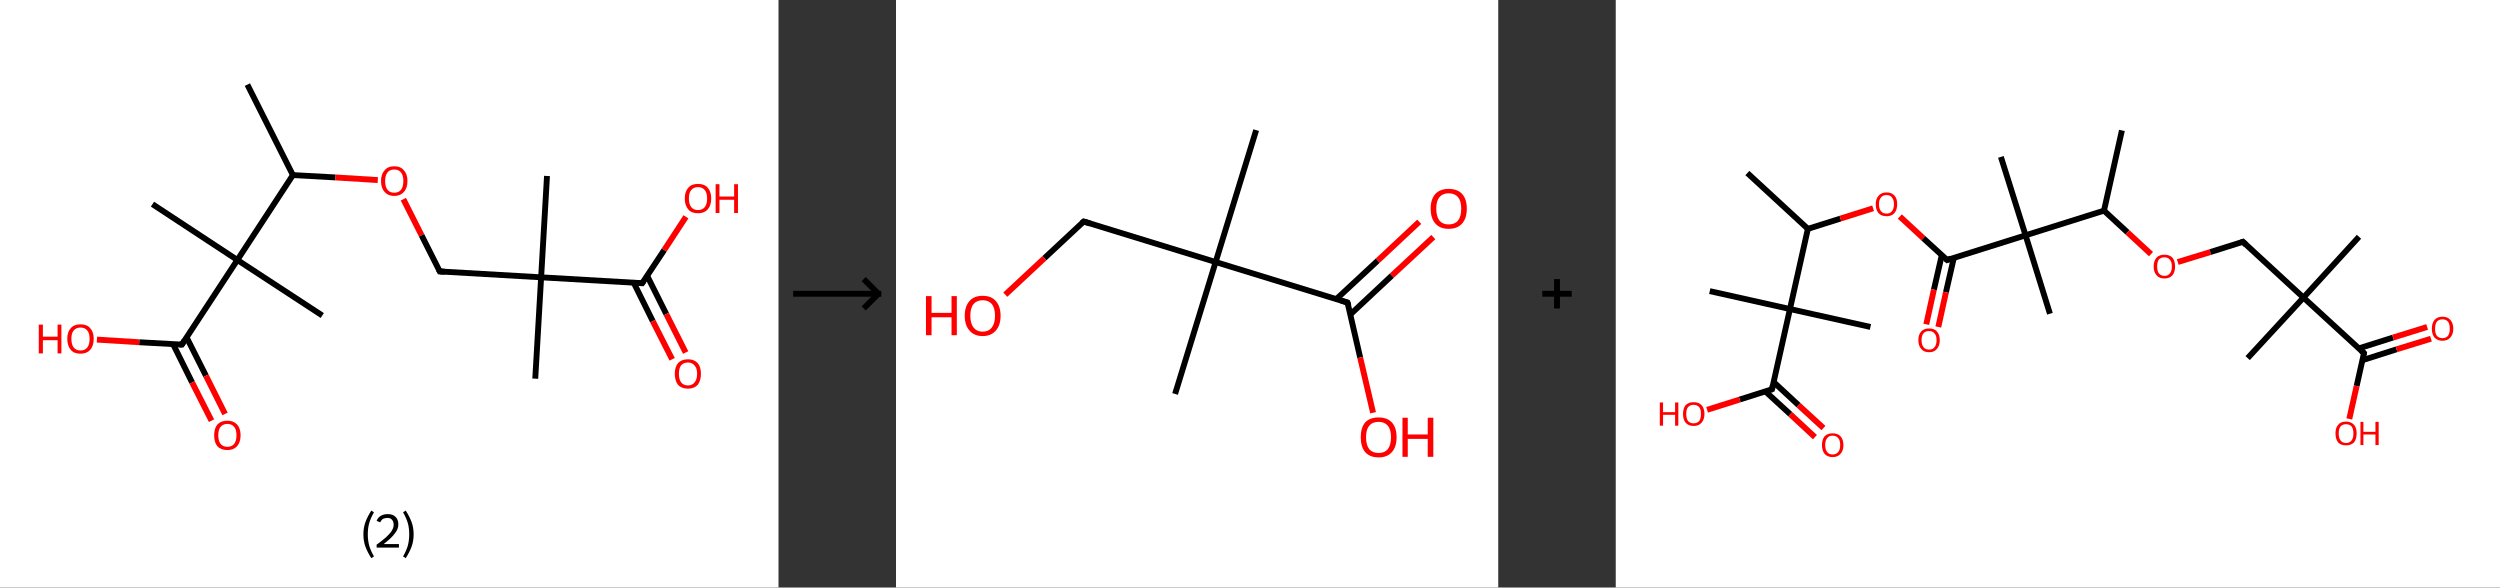 <?xml version='1.0' encoding='ASCII' standalone='yes'?>
<svg xmlns="http://www.w3.org/2000/svg" xmlns:xlink="http://www.w3.org/1999/xlink" version="1.1" width="851.0px" viewBox="0 0 851.0 200.0" height="200.0px">
  <rect x="0" y="0" width="851.0" height="200.0" fill="#333333" stroke="none"/>
  <g>
    <g transform="translate(0, 0) scale(1 1) "><!-- END OF HEADER -->
<rect style="opacity:1.0;fill:#FFFFFF;stroke:none" width="265.0" height="200.0" x="0.0" y="0.0"> </rect>
<path class="bond-0 atom-0 atom-1" d="M 84.2,28.8 L 99.7,59.6" style="fill:none;fill-rule:evenodd;stroke:#000000;stroke-width:2.0px;stroke-linecap:butt;stroke-linejoin:miter;stroke-opacity:1"/>
<path class="bond-1 atom-1 atom-2" d="M 99.7,59.6 L 114.2,60.4" style="fill:none;fill-rule:evenodd;stroke:#000000;stroke-width:2.0px;stroke-linecap:butt;stroke-linejoin:miter;stroke-opacity:1"/>
<path class="bond-1 atom-1 atom-2" d="M 114.2,60.4 L 128.6,61.3" style="fill:none;fill-rule:evenodd;stroke:#FF0000;stroke-width:2.0px;stroke-linecap:butt;stroke-linejoin:miter;stroke-opacity:1"/>
<path class="bond-2 atom-2 atom-3" d="M 137.3,67.8 L 143.5,80.1" style="fill:none;fill-rule:evenodd;stroke:#FF0000;stroke-width:2.0px;stroke-linecap:butt;stroke-linejoin:miter;stroke-opacity:1"/>
<path class="bond-2 atom-2 atom-3" d="M 143.5,80.1 L 149.7,92.4" style="fill:none;fill-rule:evenodd;stroke:#000000;stroke-width:2.0px;stroke-linecap:butt;stroke-linejoin:miter;stroke-opacity:1"/>
<path class="bond-3 atom-3 atom-4" d="M 149.7,92.4 L 184.2,94.4" style="fill:none;fill-rule:evenodd;stroke:#000000;stroke-width:2.0px;stroke-linecap:butt;stroke-linejoin:miter;stroke-opacity:1"/>
<path class="bond-4 atom-4 atom-5" d="M 184.2,94.4 L 186.2,59.9" style="fill:none;fill-rule:evenodd;stroke:#000000;stroke-width:2.0px;stroke-linecap:butt;stroke-linejoin:miter;stroke-opacity:1"/>
<path class="bond-5 atom-4 atom-6" d="M 184.2,94.4 L 182.2,128.9" style="fill:none;fill-rule:evenodd;stroke:#000000;stroke-width:2.0px;stroke-linecap:butt;stroke-linejoin:miter;stroke-opacity:1"/>
<path class="bond-6 atom-4 atom-7" d="M 184.2,94.4 L 218.6,96.4" style="fill:none;fill-rule:evenodd;stroke:#000000;stroke-width:2.0px;stroke-linecap:butt;stroke-linejoin:miter;stroke-opacity:1"/>
<path class="bond-7 atom-7 atom-8" d="M 215.7,96.2 L 222.2,109.3" style="fill:none;fill-rule:evenodd;stroke:#000000;stroke-width:2.0px;stroke-linecap:butt;stroke-linejoin:miter;stroke-opacity:1"/>
<path class="bond-7 atom-7 atom-8" d="M 222.2,109.3 L 228.8,122.3" style="fill:none;fill-rule:evenodd;stroke:#FF0000;stroke-width:2.0px;stroke-linecap:butt;stroke-linejoin:miter;stroke-opacity:1"/>
<path class="bond-7 atom-7 atom-8" d="M 220.3,93.9 L 226.8,106.9" style="fill:none;fill-rule:evenodd;stroke:#000000;stroke-width:2.0px;stroke-linecap:butt;stroke-linejoin:miter;stroke-opacity:1"/>
<path class="bond-7 atom-7 atom-8" d="M 226.8,106.9 L 233.4,120.0" style="fill:none;fill-rule:evenodd;stroke:#FF0000;stroke-width:2.0px;stroke-linecap:butt;stroke-linejoin:miter;stroke-opacity:1"/>
<path class="bond-8 atom-7 atom-9" d="M 218.6,96.4 L 226.1,85.1" style="fill:none;fill-rule:evenodd;stroke:#000000;stroke-width:2.0px;stroke-linecap:butt;stroke-linejoin:miter;stroke-opacity:1"/>
<path class="bond-8 atom-7 atom-9" d="M 226.1,85.1 L 233.5,73.8" style="fill:none;fill-rule:evenodd;stroke:#FF0000;stroke-width:2.0px;stroke-linecap:butt;stroke-linejoin:miter;stroke-opacity:1"/>
<path class="bond-9 atom-1 atom-10" d="M 99.7,59.6 L 80.8,88.5" style="fill:none;fill-rule:evenodd;stroke:#000000;stroke-width:2.0px;stroke-linecap:butt;stroke-linejoin:miter;stroke-opacity:1"/>
<path class="bond-10 atom-10 atom-11" d="M 80.8,88.5 L 51.9,69.5" style="fill:none;fill-rule:evenodd;stroke:#000000;stroke-width:2.0px;stroke-linecap:butt;stroke-linejoin:miter;stroke-opacity:1"/>
<path class="bond-11 atom-10 atom-12" d="M 80.8,88.5 L 109.7,107.4" style="fill:none;fill-rule:evenodd;stroke:#000000;stroke-width:2.0px;stroke-linecap:butt;stroke-linejoin:miter;stroke-opacity:1"/>
<path class="bond-12 atom-10 atom-13" d="M 80.8,88.5 L 61.9,117.3" style="fill:none;fill-rule:evenodd;stroke:#000000;stroke-width:2.0px;stroke-linecap:butt;stroke-linejoin:miter;stroke-opacity:1"/>
<path class="bond-13 atom-13 atom-14" d="M 58.9,117.1 L 65.4,130.2" style="fill:none;fill-rule:evenodd;stroke:#000000;stroke-width:2.0px;stroke-linecap:butt;stroke-linejoin:miter;stroke-opacity:1"/>
<path class="bond-13 atom-13 atom-14" d="M 65.4,130.2 L 72.0,143.2" style="fill:none;fill-rule:evenodd;stroke:#FF0000;stroke-width:2.0px;stroke-linecap:butt;stroke-linejoin:miter;stroke-opacity:1"/>
<path class="bond-13 atom-13 atom-14" d="M 63.5,114.8 L 70.1,127.9" style="fill:none;fill-rule:evenodd;stroke:#000000;stroke-width:2.0px;stroke-linecap:butt;stroke-linejoin:miter;stroke-opacity:1"/>
<path class="bond-13 atom-13 atom-14" d="M 70.1,127.9 L 76.6,140.9" style="fill:none;fill-rule:evenodd;stroke:#FF0000;stroke-width:2.0px;stroke-linecap:butt;stroke-linejoin:miter;stroke-opacity:1"/>
<path class="bond-14 atom-13 atom-15" d="M 61.9,117.3 L 47.4,116.5" style="fill:none;fill-rule:evenodd;stroke:#000000;stroke-width:2.0px;stroke-linecap:butt;stroke-linejoin:miter;stroke-opacity:1"/>
<path class="bond-14 atom-13 atom-15" d="M 47.4,116.5 L 33.0,115.6" style="fill:none;fill-rule:evenodd;stroke:#FF0000;stroke-width:2.0px;stroke-linecap:butt;stroke-linejoin:miter;stroke-opacity:1"/>
<path d="M 149.4,91.8 L 149.7,92.4 L 151.4,92.5" style="fill:none;stroke:#000000;stroke-width:2.0px;stroke-linecap:butt;stroke-linejoin:miter;stroke-opacity:1;"/>
<path d="M 216.9,96.3 L 218.6,96.4 L 219.0,95.8" style="fill:none;stroke:#000000;stroke-width:2.0px;stroke-linecap:butt;stroke-linejoin:miter;stroke-opacity:1;"/>
<path d="M 62.8,115.9 L 61.9,117.3 L 61.1,117.3" style="fill:none;stroke:#000000;stroke-width:2.0px;stroke-linecap:butt;stroke-linejoin:miter;stroke-opacity:1;"/>
<path class="atom-2" d="M 129.7 61.6 Q 129.7 59.3, 130.9 58.0 Q 132.0 56.6, 134.2 56.6 Q 136.4 56.6, 137.5 58.0 Q 138.7 59.3, 138.7 61.6 Q 138.7 64.0, 137.5 65.3 Q 136.3 66.7, 134.2 66.7 Q 132.1 66.7, 130.9 65.3 Q 129.7 64.0, 129.7 61.6 M 134.2 65.6 Q 135.7 65.6, 136.5 64.6 Q 137.3 63.6, 137.3 61.6 Q 137.3 59.7, 136.5 58.7 Q 135.7 57.7, 134.2 57.7 Q 132.7 57.7, 131.9 58.7 Q 131.1 59.7, 131.1 61.6 Q 131.1 63.6, 131.9 64.6 Q 132.7 65.6, 134.2 65.6 " fill="#FF0000"/>
<path class="atom-8" d="M 229.7 127.2 Q 229.7 124.9, 230.8 123.6 Q 232.0 122.3, 234.2 122.3 Q 236.3 122.3, 237.5 123.6 Q 238.6 124.9, 238.6 127.2 Q 238.6 129.6, 237.5 131.0 Q 236.3 132.3, 234.2 132.3 Q 232.0 132.3, 230.8 131.0 Q 229.7 129.6, 229.7 127.2 M 234.2 131.2 Q 235.6 131.2, 236.4 130.2 Q 237.3 129.2, 237.3 127.2 Q 237.3 125.3, 236.4 124.4 Q 235.6 123.4, 234.2 123.4 Q 232.7 123.4, 231.9 124.3 Q 231.1 125.3, 231.1 127.2 Q 231.1 129.2, 231.9 130.2 Q 232.7 131.2, 234.2 131.2 " fill="#FF0000"/>
<path class="atom-9" d="M 233.1 67.6 Q 233.1 65.2, 234.3 63.9 Q 235.4 62.6, 237.6 62.6 Q 239.8 62.6, 240.9 63.9 Q 242.1 65.2, 242.1 67.6 Q 242.1 69.9, 240.9 71.3 Q 239.7 72.6, 237.6 72.6 Q 235.4 72.6, 234.3 71.3 Q 233.1 69.9, 233.1 67.6 M 237.6 71.5 Q 239.1 71.5, 239.9 70.5 Q 240.7 69.5, 240.7 67.6 Q 240.7 65.6, 239.9 64.7 Q 239.1 63.7, 237.6 63.7 Q 236.1 63.7, 235.3 64.7 Q 234.5 65.6, 234.5 67.6 Q 234.5 69.5, 235.3 70.5 Q 236.1 71.5, 237.6 71.5 " fill="#FF0000"/>
<path class="atom-9" d="M 243.6 62.7 L 244.9 62.7 L 244.9 66.9 L 249.9 66.9 L 249.9 62.7 L 251.2 62.7 L 251.2 72.5 L 249.9 72.5 L 249.9 68.0 L 244.9 68.0 L 244.9 72.5 L 243.6 72.5 L 243.6 62.7 " fill="#FF0000"/>
<path class="atom-14" d="M 72.9 148.2 Q 72.9 145.8, 74.0 144.5 Q 75.2 143.2, 77.4 143.2 Q 79.5 143.2, 80.7 144.5 Q 81.9 145.8, 81.9 148.2 Q 81.9 150.5, 80.7 151.9 Q 79.5 153.2, 77.4 153.2 Q 75.2 153.2, 74.0 151.9 Q 72.9 150.6, 72.9 148.2 M 77.4 152.1 Q 78.9 152.1, 79.7 151.1 Q 80.5 150.1, 80.5 148.2 Q 80.5 146.2, 79.7 145.3 Q 78.9 144.3, 77.4 144.3 Q 75.9 144.3, 75.1 145.3 Q 74.3 146.2, 74.3 148.2 Q 74.3 150.1, 75.1 151.1 Q 75.9 152.1, 77.4 152.1 " fill="#FF0000"/>
<path class="atom-15" d="M 13.2 110.5 L 14.6 110.5 L 14.6 114.6 L 19.6 114.6 L 19.6 110.5 L 20.9 110.5 L 20.9 120.3 L 19.6 120.3 L 19.6 115.8 L 14.6 115.8 L 14.6 120.3 L 13.2 120.3 L 13.2 110.5 " fill="#FF0000"/>
<path class="atom-15" d="M 22.9 115.3 Q 22.9 113.0, 24.1 111.7 Q 25.2 110.4, 27.4 110.4 Q 29.6 110.4, 30.7 111.7 Q 31.9 113.0, 31.9 115.3 Q 31.9 117.7, 30.7 119.1 Q 29.5 120.4, 27.4 120.4 Q 25.2 120.4, 24.1 119.1 Q 22.9 117.7, 22.9 115.3 M 27.4 119.3 Q 28.9 119.3, 29.7 118.3 Q 30.5 117.3, 30.5 115.3 Q 30.5 113.4, 29.7 112.5 Q 28.9 111.5, 27.4 111.5 Q 25.9 111.5, 25.1 112.5 Q 24.3 113.4, 24.3 115.3 Q 24.3 117.3, 25.1 118.3 Q 25.9 119.3, 27.4 119.3 " fill="#FF0000"/>
<path class="legend" d="M 123.7 181.9 Q 123.7 179.6, 124.4 177.7 Q 125.1 175.8, 126.4 173.8 L 127.3 174.4 Q 126.2 176.3, 125.7 178.0 Q 125.2 179.7, 125.2 181.9 Q 125.2 184.0, 125.7 185.8 Q 126.2 187.5, 127.3 189.4 L 126.4 190.0 Q 125.1 188.0, 124.4 186.1 Q 123.7 184.2, 123.7 181.9 " fill="#000000"/>
<path class="legend" d="M 128.2 177.3 Q 128.6 176.2, 129.6 175.6 Q 130.6 175.0, 132.0 175.0 Q 133.7 175.0, 134.6 175.9 Q 135.6 176.8, 135.6 178.5 Q 135.6 180.2, 134.3 181.7 Q 133.1 183.3, 130.6 185.2 L 135.8 185.2 L 135.8 186.4 L 128.2 186.4 L 128.2 185.4 Q 130.3 183.9, 131.5 182.8 Q 132.8 181.6, 133.4 180.6 Q 134.0 179.6, 134.0 178.6 Q 134.0 177.5, 133.4 176.9 Q 132.9 176.3, 132.0 176.3 Q 131.1 176.3, 130.4 176.6 Q 129.8 177.0, 129.4 177.8 L 128.2 177.3 " fill="#000000"/>
<path class="legend" d="M 140.8 181.9 Q 140.8 184.2, 140.1 186.1 Q 139.4 188.0, 138.1 190.0 L 137.2 189.4 Q 138.3 187.5, 138.8 185.8 Q 139.3 184.0, 139.3 181.9 Q 139.3 179.7, 138.8 178.0 Q 138.3 176.3, 137.2 174.4 L 138.1 173.8 Q 139.4 175.8, 140.1 177.7 Q 140.8 179.6, 140.8 181.9 " fill="#000000"/>
</g>
    <g transform="translate(265.0, 0) scale(1 1) "><line x1="5" y1="100" x2="35" y2="100" style="stroke:rgb(0,0,0);stroke-width:2"/>
  <line x1="34" y1="100" x2="29" y2="95" style="stroke:rgb(0,0,0);stroke-width:2"/>
  <line x1="34" y1="100" x2="29" y2="105" style="stroke:rgb(0,0,0);stroke-width:2"/>
</g>
    <g transform="translate(305.0, 0) scale(1 1) "><!-- END OF HEADER -->
<rect style="opacity:1.0;fill:#FFFFFF;stroke:none" width="205.0" height="200.0" x="0.0" y="0.0"> </rect>
<path class="bond-0 atom-0 atom-1" d="M 122.6,44.3 L 108.8,89.2" style="fill:none;fill-rule:evenodd;stroke:#000000;stroke-width:2.0px;stroke-linecap:butt;stroke-linejoin:miter;stroke-opacity:1"/>
<path class="bond-1 atom-1 atom-2" d="M 108.8,89.2 L 95.0,134.1" style="fill:none;fill-rule:evenodd;stroke:#000000;stroke-width:2.0px;stroke-linecap:butt;stroke-linejoin:miter;stroke-opacity:1"/>
<path class="bond-2 atom-1 atom-3" d="M 108.8,89.2 L 63.9,75.4" style="fill:none;fill-rule:evenodd;stroke:#000000;stroke-width:2.0px;stroke-linecap:butt;stroke-linejoin:miter;stroke-opacity:1"/>
<path class="bond-3 atom-3 atom-4" d="M 63.9,75.4 L 50.5,87.9" style="fill:none;fill-rule:evenodd;stroke:#000000;stroke-width:2.0px;stroke-linecap:butt;stroke-linejoin:miter;stroke-opacity:1"/>
<path class="bond-3 atom-3 atom-4" d="M 50.5,87.9 L 37.2,100.3" style="fill:none;fill-rule:evenodd;stroke:#FF0000;stroke-width:2.0px;stroke-linecap:butt;stroke-linejoin:miter;stroke-opacity:1"/>
<path class="bond-4 atom-1 atom-5" d="M 108.8,89.2 L 153.7,103.0" style="fill:none;fill-rule:evenodd;stroke:#000000;stroke-width:2.0px;stroke-linecap:butt;stroke-linejoin:miter;stroke-opacity:1"/>
<path class="bond-5 atom-5 atom-6" d="M 154.7,107.0 L 168.8,93.8" style="fill:none;fill-rule:evenodd;stroke:#000000;stroke-width:2.0px;stroke-linecap:butt;stroke-linejoin:miter;stroke-opacity:1"/>
<path class="bond-5 atom-5 atom-6" d="M 168.8,93.8 L 182.9,80.7" style="fill:none;fill-rule:evenodd;stroke:#FF0000;stroke-width:2.0px;stroke-linecap:butt;stroke-linejoin:miter;stroke-opacity:1"/>
<path class="bond-5 atom-5 atom-6" d="M 149.9,101.8 L 164.0,88.7" style="fill:none;fill-rule:evenodd;stroke:#000000;stroke-width:2.0px;stroke-linecap:butt;stroke-linejoin:miter;stroke-opacity:1"/>
<path class="bond-5 atom-5 atom-6" d="M 164.0,88.7 L 178.1,75.5" style="fill:none;fill-rule:evenodd;stroke:#FF0000;stroke-width:2.0px;stroke-linecap:butt;stroke-linejoin:miter;stroke-opacity:1"/>
<path class="bond-6 atom-5 atom-7" d="M 153.7,103.0 L 158.0,121.7" style="fill:none;fill-rule:evenodd;stroke:#000000;stroke-width:2.0px;stroke-linecap:butt;stroke-linejoin:miter;stroke-opacity:1"/>
<path class="bond-6 atom-5 atom-7" d="M 158.0,121.7 L 162.4,140.5" style="fill:none;fill-rule:evenodd;stroke:#FF0000;stroke-width:2.0px;stroke-linecap:butt;stroke-linejoin:miter;stroke-opacity:1"/>
<path d="M 66.1,76.1 L 63.9,75.4 L 63.2,76.0" style="fill:none;stroke:#000000;stroke-width:2.0px;stroke-linecap:butt;stroke-linejoin:miter;stroke-opacity:1;"/>
<path d="M 151.5,102.3 L 153.7,103.0 L 154.0,103.9" style="fill:none;stroke:#000000;stroke-width:2.0px;stroke-linecap:butt;stroke-linejoin:miter;stroke-opacity:1;"/>
<path class="atom-4" d="M 10.2 100.8 L 12.1 100.8 L 12.1 106.5 L 18.9 106.5 L 18.9 100.8 L 20.7 100.8 L 20.7 114.1 L 18.9 114.1 L 18.9 108.0 L 12.1 108.0 L 12.1 114.1 L 10.2 114.1 L 10.2 100.8 " fill="#FF0000"/>
<path class="atom-4" d="M 23.4 107.5 Q 23.4 104.3, 25.0 102.5 Q 26.5 100.7, 29.5 100.7 Q 32.5 100.7, 34.0 102.5 Q 35.6 104.3, 35.6 107.5 Q 35.6 110.7, 34.0 112.5 Q 32.4 114.4, 29.5 114.4 Q 26.6 114.4, 25.0 112.5 Q 23.4 110.7, 23.4 107.5 M 29.5 112.9 Q 31.5 112.9, 32.6 111.5 Q 33.7 110.1, 33.7 107.5 Q 33.7 104.8, 32.6 103.5 Q 31.5 102.2, 29.5 102.2 Q 27.5 102.2, 26.4 103.5 Q 25.3 104.8, 25.3 107.5 Q 25.3 110.1, 26.4 111.5 Q 27.5 112.9, 29.5 112.9 " fill="#FF0000"/>
<path class="atom-6" d="M 182.0 71.0 Q 182.0 67.8, 183.6 66.0 Q 185.2 64.3, 188.1 64.3 Q 191.1 64.3, 192.7 66.0 Q 194.3 67.8, 194.3 71.0 Q 194.3 74.3, 192.7 76.1 Q 191.1 77.9, 188.1 77.9 Q 185.2 77.9, 183.6 76.1 Q 182.0 74.3, 182.0 71.0 M 188.1 76.4 Q 190.2 76.4, 191.3 75.1 Q 192.4 73.7, 192.4 71.0 Q 192.4 68.4, 191.3 67.1 Q 190.2 65.8, 188.1 65.8 Q 186.1 65.8, 185.0 67.1 Q 183.9 68.4, 183.9 71.0 Q 183.9 73.7, 185.0 75.1 Q 186.1 76.4, 188.1 76.4 " fill="#FF0000"/>
<path class="atom-7" d="M 158.2 148.8 Q 158.2 145.6, 159.7 143.8 Q 161.3 142.1, 164.3 142.1 Q 167.2 142.1, 168.8 143.8 Q 170.4 145.6, 170.4 148.8 Q 170.4 152.1, 168.8 153.9 Q 167.2 155.7, 164.3 155.7 Q 161.3 155.7, 159.7 153.9 Q 158.2 152.1, 158.2 148.8 M 164.3 154.2 Q 166.3 154.2, 167.4 152.9 Q 168.5 151.5, 168.5 148.8 Q 168.5 146.2, 167.4 144.9 Q 166.3 143.6, 164.3 143.6 Q 162.2 143.6, 161.1 144.9 Q 160.0 146.2, 160.0 148.8 Q 160.0 151.5, 161.1 152.9 Q 162.2 154.2, 164.3 154.2 " fill="#FF0000"/>
<path class="atom-7" d="M 172.4 142.2 L 174.2 142.2 L 174.2 147.9 L 181.0 147.9 L 181.0 142.2 L 182.9 142.2 L 182.9 155.5 L 181.0 155.5 L 181.0 149.4 L 174.2 149.4 L 174.2 155.5 L 172.4 155.5 L 172.4 142.2 " fill="#FF0000"/>
</g>
    <g transform="translate(510.0, 0) scale(1 1) "><line x1="15" y1="100" x2="25" y2="100" style="stroke:rgb(0,0,0);stroke-width:2"/>
  <line x1="20" y1="95" x2="20" y2="105" style="stroke:rgb(0,0,0);stroke-width:2"/>
</g>
    <g transform="translate(550.0, 0) scale(1 1) "><!-- END OF HEADER -->
<rect style="opacity:1.0;fill:#FFFFFF;stroke:none" width="301.0" height="200.0" x="0.0" y="0.0"> </rect>
<path class="bond-0 atom-0 atom-1" d="M 44.8,58.9 L 65.4,77.9" style="fill:none;fill-rule:evenodd;stroke:#000000;stroke-width:2.0px;stroke-linecap:butt;stroke-linejoin:miter;stroke-opacity:1"/>
<path class="bond-1 atom-1 atom-2" d="M 65.4,77.9 L 76.5,74.4" style="fill:none;fill-rule:evenodd;stroke:#000000;stroke-width:2.0px;stroke-linecap:butt;stroke-linejoin:miter;stroke-opacity:1"/>
<path class="bond-1 atom-1 atom-2" d="M 76.5,74.4 L 87.6,70.9" style="fill:none;fill-rule:evenodd;stroke:#FF0000;stroke-width:2.0px;stroke-linecap:butt;stroke-linejoin:miter;stroke-opacity:1"/>
<path class="bond-2 atom-2 atom-3" d="M 96.7,73.7 L 104.7,81.1" style="fill:none;fill-rule:evenodd;stroke:#FF0000;stroke-width:2.0px;stroke-linecap:butt;stroke-linejoin:miter;stroke-opacity:1"/>
<path class="bond-2 atom-2 atom-3" d="M 104.7,81.1 L 112.8,88.5" style="fill:none;fill-rule:evenodd;stroke:#000000;stroke-width:2.0px;stroke-linecap:butt;stroke-linejoin:miter;stroke-opacity:1"/>
<path class="bond-3 atom-3 atom-4" d="M 111.0,86.8 L 108.3,98.6" style="fill:none;fill-rule:evenodd;stroke:#000000;stroke-width:2.0px;stroke-linecap:butt;stroke-linejoin:miter;stroke-opacity:1"/>
<path class="bond-3 atom-3 atom-4" d="M 108.3,98.6 L 105.7,110.4" style="fill:none;fill-rule:evenodd;stroke:#FF0000;stroke-width:2.0px;stroke-linecap:butt;stroke-linejoin:miter;stroke-opacity:1"/>
<path class="bond-3 atom-3 atom-4" d="M 115.1,87.7 L 112.4,99.5" style="fill:none;fill-rule:evenodd;stroke:#000000;stroke-width:2.0px;stroke-linecap:butt;stroke-linejoin:miter;stroke-opacity:1"/>
<path class="bond-3 atom-3 atom-4" d="M 112.4,99.5 L 109.8,111.3" style="fill:none;fill-rule:evenodd;stroke:#FF0000;stroke-width:2.0px;stroke-linecap:butt;stroke-linejoin:miter;stroke-opacity:1"/>
<path class="bond-4 atom-3 atom-5" d="M 112.8,88.5 L 139.5,80.1" style="fill:none;fill-rule:evenodd;stroke:#000000;stroke-width:2.0px;stroke-linecap:butt;stroke-linejoin:miter;stroke-opacity:1"/>
<path class="bond-5 atom-5 atom-6" d="M 139.5,80.1 L 147.8,106.8" style="fill:none;fill-rule:evenodd;stroke:#000000;stroke-width:2.0px;stroke-linecap:butt;stroke-linejoin:miter;stroke-opacity:1"/>
<path class="bond-6 atom-5 atom-7" d="M 139.5,80.1 L 131.1,53.4" style="fill:none;fill-rule:evenodd;stroke:#000000;stroke-width:2.0px;stroke-linecap:butt;stroke-linejoin:miter;stroke-opacity:1"/>
<path class="bond-7 atom-5 atom-8" d="M 139.5,80.1 L 166.2,71.7" style="fill:none;fill-rule:evenodd;stroke:#000000;stroke-width:2.0px;stroke-linecap:butt;stroke-linejoin:miter;stroke-opacity:1"/>
<path class="bond-8 atom-8 atom-9" d="M 166.2,71.7 L 172.3,44.4" style="fill:none;fill-rule:evenodd;stroke:#000000;stroke-width:2.0px;stroke-linecap:butt;stroke-linejoin:miter;stroke-opacity:1"/>
<path class="bond-9 atom-8 atom-10" d="M 166.2,71.7 L 174.2,79.1" style="fill:none;fill-rule:evenodd;stroke:#000000;stroke-width:2.0px;stroke-linecap:butt;stroke-linejoin:miter;stroke-opacity:1"/>
<path class="bond-9 atom-8 atom-10" d="M 174.2,79.1 L 182.2,86.5" style="fill:none;fill-rule:evenodd;stroke:#FF0000;stroke-width:2.0px;stroke-linecap:butt;stroke-linejoin:miter;stroke-opacity:1"/>
<path class="bond-10 atom-10 atom-11" d="M 191.3,89.2 L 202.4,85.8" style="fill:none;fill-rule:evenodd;stroke:#FF0000;stroke-width:2.0px;stroke-linecap:butt;stroke-linejoin:miter;stroke-opacity:1"/>
<path class="bond-10 atom-10 atom-11" d="M 202.4,85.8 L 213.5,82.3" style="fill:none;fill-rule:evenodd;stroke:#000000;stroke-width:2.0px;stroke-linecap:butt;stroke-linejoin:miter;stroke-opacity:1"/>
<path class="bond-11 atom-11 atom-12" d="M 213.5,82.3 L 234.1,101.3" style="fill:none;fill-rule:evenodd;stroke:#000000;stroke-width:2.0px;stroke-linecap:butt;stroke-linejoin:miter;stroke-opacity:1"/>
<path class="bond-12 atom-12 atom-13" d="M 234.1,101.3 L 215.1,121.9" style="fill:none;fill-rule:evenodd;stroke:#000000;stroke-width:2.0px;stroke-linecap:butt;stroke-linejoin:miter;stroke-opacity:1"/>
<path class="bond-13 atom-12 atom-14" d="M 234.1,101.3 L 253.0,80.6" style="fill:none;fill-rule:evenodd;stroke:#000000;stroke-width:2.0px;stroke-linecap:butt;stroke-linejoin:miter;stroke-opacity:1"/>
<path class="bond-14 atom-12 atom-15" d="M 234.1,101.3 L 254.7,120.2" style="fill:none;fill-rule:evenodd;stroke:#000000;stroke-width:2.0px;stroke-linecap:butt;stroke-linejoin:miter;stroke-opacity:1"/>
<path class="bond-15 atom-15 atom-16" d="M 254.2,122.6 L 265.8,118.9" style="fill:none;fill-rule:evenodd;stroke:#000000;stroke-width:2.0px;stroke-linecap:butt;stroke-linejoin:miter;stroke-opacity:1"/>
<path class="bond-15 atom-15 atom-16" d="M 265.8,118.9 L 277.5,115.3" style="fill:none;fill-rule:evenodd;stroke:#FF0000;stroke-width:2.0px;stroke-linecap:butt;stroke-linejoin:miter;stroke-opacity:1"/>
<path class="bond-15 atom-15 atom-16" d="M 252.9,118.6 L 264.6,114.9" style="fill:none;fill-rule:evenodd;stroke:#000000;stroke-width:2.0px;stroke-linecap:butt;stroke-linejoin:miter;stroke-opacity:1"/>
<path class="bond-15 atom-15 atom-16" d="M 264.6,114.9 L 276.2,111.3" style="fill:none;fill-rule:evenodd;stroke:#FF0000;stroke-width:2.0px;stroke-linecap:butt;stroke-linejoin:miter;stroke-opacity:1"/>
<path class="bond-16 atom-15 atom-17" d="M 254.7,120.2 L 252.2,131.4" style="fill:none;fill-rule:evenodd;stroke:#000000;stroke-width:2.0px;stroke-linecap:butt;stroke-linejoin:miter;stroke-opacity:1"/>
<path class="bond-16 atom-15 atom-17" d="M 252.2,131.4 L 249.7,142.6" style="fill:none;fill-rule:evenodd;stroke:#FF0000;stroke-width:2.0px;stroke-linecap:butt;stroke-linejoin:miter;stroke-opacity:1"/>
<path class="bond-17 atom-1 atom-18" d="M 65.4,77.9 L 59.3,105.2" style="fill:none;fill-rule:evenodd;stroke:#000000;stroke-width:2.0px;stroke-linecap:butt;stroke-linejoin:miter;stroke-opacity:1"/>
<path class="bond-18 atom-18 atom-19" d="M 59.3,105.2 L 32.0,99.1" style="fill:none;fill-rule:evenodd;stroke:#000000;stroke-width:2.0px;stroke-linecap:butt;stroke-linejoin:miter;stroke-opacity:1"/>
<path class="bond-19 atom-18 atom-20" d="M 59.3,105.2 L 86.7,111.3" style="fill:none;fill-rule:evenodd;stroke:#000000;stroke-width:2.0px;stroke-linecap:butt;stroke-linejoin:miter;stroke-opacity:1"/>
<path class="bond-20 atom-18 atom-21" d="M 59.3,105.2 L 53.2,132.5" style="fill:none;fill-rule:evenodd;stroke:#000000;stroke-width:2.0px;stroke-linecap:butt;stroke-linejoin:miter;stroke-opacity:1"/>
<path class="bond-21 atom-21 atom-22" d="M 50.9,133.2 L 59.4,141.0" style="fill:none;fill-rule:evenodd;stroke:#000000;stroke-width:2.0px;stroke-linecap:butt;stroke-linejoin:miter;stroke-opacity:1"/>
<path class="bond-21 atom-21 atom-22" d="M 59.4,141.0 L 67.8,148.8" style="fill:none;fill-rule:evenodd;stroke:#FF0000;stroke-width:2.0px;stroke-linecap:butt;stroke-linejoin:miter;stroke-opacity:1"/>
<path class="bond-21 atom-21 atom-22" d="M 53.8,130.1 L 62.2,137.9" style="fill:none;fill-rule:evenodd;stroke:#000000;stroke-width:2.0px;stroke-linecap:butt;stroke-linejoin:miter;stroke-opacity:1"/>
<path class="bond-21 atom-21 atom-22" d="M 62.2,137.9 L 70.7,145.7" style="fill:none;fill-rule:evenodd;stroke:#FF0000;stroke-width:2.0px;stroke-linecap:butt;stroke-linejoin:miter;stroke-opacity:1"/>
<path class="bond-22 atom-21 atom-23" d="M 53.2,132.5 L 42.2,136.0" style="fill:none;fill-rule:evenodd;stroke:#000000;stroke-width:2.0px;stroke-linecap:butt;stroke-linejoin:miter;stroke-opacity:1"/>
<path class="bond-22 atom-21 atom-23" d="M 42.2,136.0 L 31.1,139.5" style="fill:none;fill-rule:evenodd;stroke:#FF0000;stroke-width:2.0px;stroke-linecap:butt;stroke-linejoin:miter;stroke-opacity:1"/>
<path d="M 112.4,88.1 L 112.8,88.5 L 114.1,88.0" style="fill:none;stroke:#000000;stroke-width:2.0px;stroke-linecap:butt;stroke-linejoin:miter;stroke-opacity:1;"/>
<path d="M 212.9,82.5 L 213.5,82.3 L 214.5,83.3" style="fill:none;stroke:#000000;stroke-width:2.0px;stroke-linecap:butt;stroke-linejoin:miter;stroke-opacity:1;"/>
<path d="M 253.7,119.3 L 254.7,120.2 L 254.6,120.8" style="fill:none;stroke:#000000;stroke-width:2.0px;stroke-linecap:butt;stroke-linejoin:miter;stroke-opacity:1;"/>
<path d="M 53.5,131.1 L 53.2,132.5 L 52.7,132.7" style="fill:none;stroke:#000000;stroke-width:2.0px;stroke-linecap:butt;stroke-linejoin:miter;stroke-opacity:1;"/>
<path class="atom-2" d="M 88.5 69.5 Q 88.5 67.6, 89.5 66.6 Q 90.4 65.5, 92.2 65.5 Q 93.9 65.5, 94.9 66.6 Q 95.8 67.6, 95.8 69.5 Q 95.8 71.5, 94.8 72.6 Q 93.9 73.6, 92.2 73.6 Q 90.4 73.6, 89.5 72.6 Q 88.5 71.5, 88.5 69.5 M 92.2 72.7 Q 93.4 72.7, 94.0 71.9 Q 94.7 71.1, 94.7 69.5 Q 94.7 68.0, 94.0 67.2 Q 93.4 66.4, 92.2 66.4 Q 90.9 66.4, 90.3 67.2 Q 89.6 68.0, 89.6 69.5 Q 89.6 71.1, 90.3 71.9 Q 90.9 72.7, 92.2 72.7 " fill="#FF0000"/>
<path class="atom-4" d="M 103.0 115.8 Q 103.0 113.9, 104.0 112.8 Q 104.9 111.8, 106.7 111.8 Q 108.4 111.8, 109.3 112.8 Q 110.3 113.9, 110.3 115.8 Q 110.3 117.7, 109.3 118.8 Q 108.4 119.9, 106.7 119.9 Q 104.9 119.9, 104.0 118.8 Q 103.0 117.7, 103.0 115.8 M 106.7 119.0 Q 107.9 119.0, 108.5 118.2 Q 109.2 117.4, 109.2 115.8 Q 109.2 114.2, 108.5 113.5 Q 107.9 112.7, 106.7 112.7 Q 105.4 112.7, 104.8 113.4 Q 104.1 114.2, 104.1 115.8 Q 104.1 117.4, 104.8 118.2 Q 105.4 119.0, 106.7 119.0 " fill="#FF0000"/>
<path class="atom-10" d="M 183.1 90.7 Q 183.1 88.8, 184.1 87.7 Q 185.0 86.7, 186.8 86.7 Q 188.5 86.7, 189.5 87.7 Q 190.4 88.8, 190.4 90.7 Q 190.4 92.6, 189.5 93.7 Q 188.5 94.8, 186.8 94.8 Q 185.0 94.8, 184.1 93.7 Q 183.1 92.6, 183.1 90.7 M 186.8 93.9 Q 188.0 93.9, 188.6 93.1 Q 189.3 92.3, 189.3 90.7 Q 189.3 89.1, 188.6 88.4 Q 188.0 87.6, 186.8 87.6 Q 185.6 87.6, 184.9 88.3 Q 184.3 89.1, 184.3 90.7 Q 184.3 92.3, 184.9 93.1 Q 185.6 93.9, 186.8 93.9 " fill="#FF0000"/>
<path class="atom-16" d="M 277.8 111.9 Q 277.8 110.0, 278.7 108.9 Q 279.7 107.8, 281.4 107.8 Q 283.2 107.8, 284.1 108.9 Q 285.1 110.0, 285.1 111.9 Q 285.1 113.8, 284.1 114.9 Q 283.1 116.0, 281.4 116.0 Q 279.7 116.0, 278.7 114.9 Q 277.8 113.8, 277.8 111.9 M 281.4 115.1 Q 282.6 115.1, 283.3 114.3 Q 283.9 113.4, 283.9 111.9 Q 283.9 110.3, 283.3 109.5 Q 282.6 108.7, 281.4 108.7 Q 280.2 108.7, 279.5 109.5 Q 278.9 110.3, 278.9 111.9 Q 278.9 113.5, 279.5 114.3 Q 280.2 115.1, 281.4 115.1 " fill="#FF0000"/>
<path class="atom-17" d="M 245.0 147.5 Q 245.0 145.6, 245.9 144.6 Q 246.8 143.5, 248.6 143.5 Q 250.3 143.5, 251.3 144.6 Q 252.2 145.6, 252.2 147.5 Q 252.2 149.5, 251.3 150.6 Q 250.3 151.6, 248.6 151.6 Q 246.8 151.6, 245.9 150.6 Q 245.0 149.5, 245.0 147.5 M 248.6 150.8 Q 249.8 150.8, 250.5 149.9 Q 251.1 149.1, 251.1 147.5 Q 251.1 146.0, 250.5 145.2 Q 249.8 144.4, 248.6 144.4 Q 247.4 144.4, 246.7 145.2 Q 246.1 146.0, 246.1 147.5 Q 246.1 149.1, 246.7 149.9 Q 247.4 150.8, 248.6 150.8 " fill="#FF0000"/>
<path class="atom-17" d="M 253.5 143.6 L 254.5 143.6 L 254.5 147.0 L 258.6 147.0 L 258.6 143.6 L 259.7 143.6 L 259.7 151.5 L 258.6 151.5 L 258.6 147.9 L 254.5 147.9 L 254.5 151.5 L 253.5 151.5 L 253.5 143.6 " fill="#FF0000"/>
<path class="atom-22" d="M 70.2 151.5 Q 70.2 149.6, 71.1 148.5 Q 72.1 147.5, 73.8 147.5 Q 75.6 147.5, 76.5 148.5 Q 77.5 149.6, 77.5 151.5 Q 77.5 153.4, 76.5 154.5 Q 75.6 155.6, 73.8 155.6 Q 72.1 155.6, 71.1 154.5 Q 70.2 153.4, 70.2 151.5 M 73.8 154.7 Q 75.0 154.7, 75.7 153.9 Q 76.4 153.1, 76.4 151.5 Q 76.4 149.9, 75.7 149.1 Q 75.0 148.3, 73.8 148.3 Q 72.6 148.3, 72.0 149.1 Q 71.3 149.9, 71.3 151.5 Q 71.3 153.1, 72.0 153.9 Q 72.6 154.7, 73.8 154.7 " fill="#FF0000"/>
<path class="atom-23" d="M 15.0 137.0 L 16.1 137.0 L 16.1 140.3 L 20.2 140.3 L 20.2 137.0 L 21.3 137.0 L 21.3 144.9 L 20.2 144.9 L 20.2 141.2 L 16.1 141.2 L 16.1 144.9 L 15.0 144.9 L 15.0 137.0 " fill="#FF0000"/>
<path class="atom-23" d="M 22.9 140.9 Q 22.9 139.0, 23.8 137.9 Q 24.8 136.9, 26.5 136.9 Q 28.3 136.9, 29.2 137.9 Q 30.2 139.0, 30.2 140.9 Q 30.2 142.8, 29.2 143.9 Q 28.3 145.0, 26.5 145.0 Q 24.8 145.0, 23.8 143.9 Q 22.9 142.8, 22.9 140.9 M 26.5 144.1 Q 27.7 144.1, 28.4 143.3 Q 29.0 142.5, 29.0 140.9 Q 29.0 139.3, 28.4 138.6 Q 27.7 137.8, 26.5 137.8 Q 25.3 137.8, 24.6 138.6 Q 24.0 139.3, 24.0 140.9 Q 24.0 142.5, 24.6 143.3 Q 25.3 144.1, 26.5 144.1 " fill="#FF0000"/>
</g>
  </g>
</svg>

